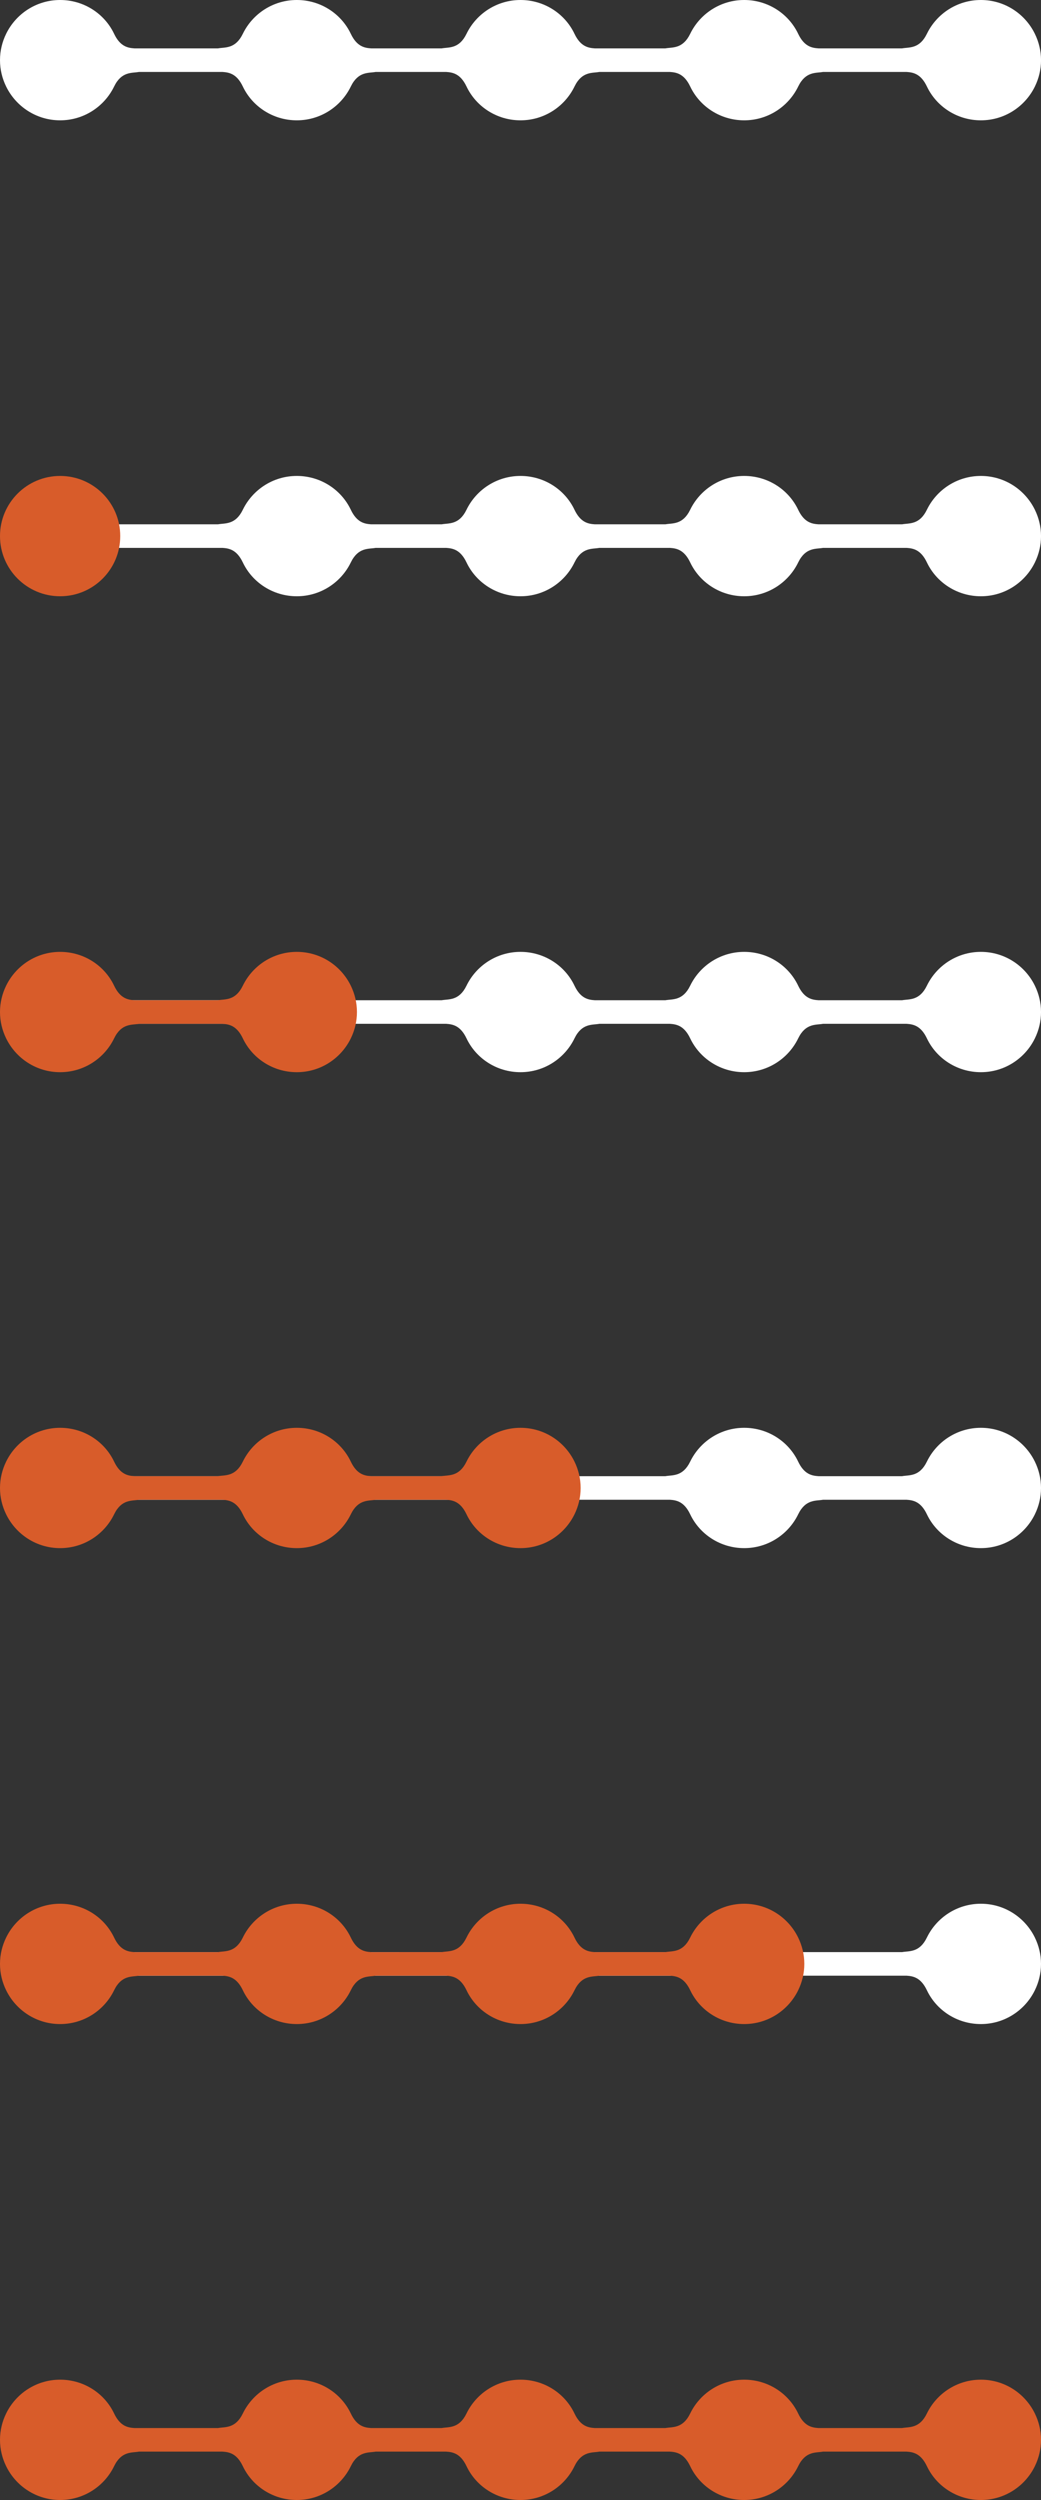 <?xml version="1.0" encoding="utf-8"?>
<!-- Generator: Adobe Illustrator 17.0.0, SVG Export Plug-In . SVG Version: 6.00 Build 0)  -->
<!DOCTYPE svg PUBLIC "-//W3C//DTD SVG 1.1//EN" "http://www.w3.org/Graphics/SVG/1.1/DTD/svg11.dtd">
<svg version="1.1" id="Layer_1" xmlns="http://www.w3.org/2000/svg" xmlns:xlink="http://www.w3.org/1999/xlink" x="0px" y="0px"
	 width="200px" height="480px" viewBox="0 0 200 480" enable-background="new 0 0 200 480" xml:space="preserve">
<rect x="0" y="0" width="200" height="480" fill="#333333" stroke="none"/>
<g>
	<path fill="#FFFFFF" d="M198.822,372.012c-1.877-3.841-5.81-6.493-10.373-6.493s-8.504,2.649-10.373,6.493
		c-1.436,2.953-3.437,2.541-4.769,2.796H15.67v4.523h158.497c1.226,0.086,2.726,0.308,3.909,2.796
		c1.836,3.861,5.81,6.493,10.373,6.493s8.496-2.652,10.373-6.493c0.747-1.529,1.178-3.241,1.178-5.058
		S199.569,373.541,198.822,372.012z"/>
	<path fill="#D85C2A" d="M153.347,372.012c-1.877-3.841-5.81-6.493-10.373-6.493s-8.504,2.649-10.373,6.493
		c-1.436,2.953-3.437,2.541-4.769,2.796h-13.551c-1.226-0.086-2.726-0.307-3.909-2.796c-1.836-3.861-5.81-6.493-10.373-6.493h0h0
		c-4.563,0-8.504,2.649-10.373,6.493c-1.436,2.953-3.437,2.541-4.769,2.796H71.307c-1.226-0.086-2.726-0.307-3.909-2.796
		c-1.836-3.861-5.81-6.493-10.373-6.493h0h0c-4.563,0-8.504,2.649-10.373,6.493c-1.436,2.953-3.437,2.541-4.769,2.796H25.833
		c-1.226-0.086-2.726-0.307-3.909-2.796c-1.836-3.861-5.81-6.493-10.373-6.493s-8.496,2.652-10.373,6.493
		C0.431,373.541,0,375.253,0,377.069s0.431,3.529,1.178,5.058c1.877,3.841,5.81,6.493,10.373,6.493s8.504-2.649,10.373-6.493
		c1.436-2.953,3.437-2.541,4.769-2.796h16.051c1.226,0.086,2.726,0.308,3.909,2.796c1.836,3.861,5.81,6.493,10.373,6.493h0h0
		c4.563,0,8.504-2.649,10.373-6.493c1.436-2.953,3.437-2.541,4.769-2.796h13.552c1.226,0.086,2.726,0.308,3.909,2.796
		c1.836,3.861,5.81,6.493,10.373,6.493h0h0c4.563,0,8.504-2.649,10.373-6.493c1.436-2.953,3.437-2.541,4.769-2.796h13.552
		c1.226,0.086,2.726,0.308,3.909,2.796c1.836,3.861,5.81,6.493,10.373,6.493s8.496-2.652,10.373-6.493
		c0.747-1.529,1.178-3.241,1.178-5.058S154.094,373.541,153.347,372.012z"/>
</g>
<path fill="#D85C2A" d="M198.822,463.391c-1.877-3.841-5.81-6.493-10.373-6.493s-8.504,2.649-10.373,6.493
	c-1.436,2.953-3.437,2.541-4.769,2.796h-16.051c-1.226-0.086-2.726-0.307-3.909-2.796c-1.836-3.861-5.81-6.493-10.373-6.493h0h0
	c-4.563,0-8.504,2.649-10.373,6.493c-1.436,2.953-3.437,2.541-4.769,2.796h-13.551c-1.226-0.086-2.726-0.307-3.909-2.796
	c-1.836-3.861-5.81-6.493-10.373-6.493h0h0c-4.563,0-8.504,2.649-10.373,6.493c-1.436,2.953-3.437,2.541-4.769,2.796H71.307
	c-1.226-0.086-2.726-0.307-3.909-2.796c-1.836-3.861-5.81-6.493-10.373-6.493h0h0c-4.563,0-8.504,2.649-10.373,6.493
	c-1.436,2.953-3.437,2.541-4.769,2.796H25.833c-1.226-0.086-2.726-0.307-3.909-2.796c-1.836-3.861-5.81-6.493-10.373-6.493
	s-8.496,2.652-10.373,6.493C0.431,464.921,0,466.633,0,468.449s0.431,3.529,1.178,5.058C3.055,477.348,6.988,480,11.551,480
	s8.504-2.649,10.373-6.493c1.436-2.953,3.437-2.541,4.769-2.796h16.051c1.226,0.086,2.726,0.308,3.909,2.796
	c1.836,3.861,5.81,6.493,10.373,6.493h0h0c4.563,0,8.504-2.649,10.373-6.493c1.436-2.953,3.437-2.541,4.769-2.796h13.552
	c1.226,0.086,2.726,0.308,3.909,2.796C91.463,477.367,95.437,480,100,480h0h0c4.563,0,8.504-2.649,10.373-6.493
	c1.436-2.953,3.437-2.541,4.769-2.796h13.552c1.226,0.086,2.726,0.308,3.909,2.796c1.836,3.861,5.81,6.493,10.373,6.493h0h0
	c4.563,0,8.504-2.649,10.373-6.493c1.436-2.953,3.437-2.541,4.769-2.796h16.051c1.226,0.086,2.726,0.308,3.909,2.796
	c1.836,3.861,5.81,6.493,10.373,6.493s8.496-2.652,10.373-6.493c0.747-1.529,1.178-3.241,1.178-5.058
	S199.569,464.921,198.822,463.391z"/>
<path fill="#FFFFFF" d="M198.822,6.493C196.945,2.652,193.012,0,188.449,0s-8.504,2.649-10.373,6.493
	c-1.436,2.953-3.437,2.541-4.769,2.796h-16.051c-1.226-0.086-2.726-0.307-3.909-2.796C151.512,2.633,147.538,0,142.975,0h0h0
	c-4.563,0-8.504,2.649-10.373,6.493c-1.436,2.953-3.437,2.541-4.769,2.796h-13.551c-1.226-0.086-2.726-0.307-3.909-2.796
	C108.537,2.633,104.563,0,100,0h0h0c-4.563,0-8.504,2.649-10.373,6.493c-1.436,2.953-3.437,2.541-4.769,2.796H71.307
	c-1.226-0.086-2.726-0.307-3.909-2.796C65.562,2.633,61.588,0,57.025,0h0h0c-4.563,0-8.504,2.649-10.373,6.493
	c-1.436,2.953-3.437,2.541-4.769,2.796H25.832c-1.226-0.086-2.726-0.308-3.909-2.796C20.088,2.633,16.114,0,11.551,0
	S3.055,2.652,1.178,6.493C0.431,8.022,0,9.734,0,11.551s0.431,3.529,1.178,5.058c1.877,3.841,5.81,6.493,10.373,6.493
	s8.504-2.649,10.373-6.493c1.436-2.953,3.437-2.541,4.769-2.796h16.051c1.226,0.086,2.726,0.308,3.909,2.796
	c1.836,3.861,5.81,6.493,10.373,6.493h0h0c4.563,0,8.504-2.649,10.373-6.493c1.436-2.953,3.437-2.541,4.769-2.796h13.552
	c1.226,0.086,2.726,0.308,3.909,2.796c1.836,3.861,5.81,6.493,10.373,6.493h0h0c4.563,0,8.504-2.649,10.373-6.493
	c1.436-2.953,3.437-2.541,4.769-2.796h13.552c1.226,0.086,2.726,0.308,3.909,2.796c1.836,3.861,5.81,6.493,10.373,6.493h0h0
	c4.563,0,8.504-2.649,10.373-6.493c1.436-2.953,3.437-2.541,4.769-2.796h16.051c1.226,0.086,2.726,0.308,3.909,2.796
	c1.836,3.861,5.81,6.493,10.373,6.493s8.496-2.652,10.373-6.493c0.747-1.529,1.178-3.241,1.178-5.058S199.569,8.022,198.822,6.493z"
	/>
<g>
	<path fill="#FFFFFF" d="M198.822,280.632c-1.877-3.841-5.81-6.493-10.373-6.493s-8.504,2.649-10.373,6.493
		c-1.436,2.953-3.437,2.541-4.769,2.796h-16.051c-1.226-0.086-2.726-0.307-3.909-2.796c-1.836-3.861-5.81-6.493-10.373-6.493h0h0
		c-4.563,0-8.504,2.649-10.373,6.493c-1.436,2.953-3.437,2.541-4.769,2.796H15.67v4.523h113.023
		c1.226,0.086,2.726,0.308,3.909,2.796c1.836,3.861,5.81,6.493,10.373,6.493h0h0c4.563,0,8.504-2.649,10.373-6.493
		c1.436-2.953,3.437-2.541,4.769-2.796h16.051c1.226,0.086,2.726,0.308,3.909,2.796c1.836,3.861,5.81,6.493,10.373,6.493
		s8.496-2.652,10.373-6.493c0.747-1.529,1.178-3.241,1.178-5.058S199.569,282.161,198.822,280.632z"/>
	<path fill="#D85C2A" d="M110.373,280.632c-1.877-3.841-5.81-6.493-10.373-6.493s-8.504,2.649-10.373,6.493
		c-1.436,2.953-3.437,2.541-4.769,2.796H71.307c-1.226-0.086-2.726-0.307-3.909-2.796c-1.836-3.861-5.81-6.493-10.373-6.493h0h0
		c-4.563,0-8.504,2.649-10.373,6.493c-1.436,2.953-3.437,2.541-4.769,2.796H25.833c-1.226-0.086-2.726-0.307-3.909-2.796
		c-1.836-3.861-5.81-6.493-10.373-6.493s-8.496,2.652-10.373,6.493C0.431,282.161,0,283.873,0,285.69s0.431,3.529,1.178,5.058
		c1.877,3.841,5.81,6.493,10.373,6.493s8.504-2.649,10.373-6.493c1.436-2.953,3.437-2.541,4.769-2.796h16.051
		c1.226,0.086,2.726,0.308,3.909,2.796c1.836,3.861,5.81,6.493,10.373,6.493h0h0c4.563,0,8.504-2.649,10.373-6.493
		c1.436-2.953,3.437-2.541,4.769-2.796h13.552c1.226,0.086,2.726,0.308,3.909,2.796c1.836,3.861,5.81,6.493,10.373,6.493
		s8.496-2.652,10.373-6.493c0.747-1.529,1.178-3.241,1.178-5.058S111.12,282.161,110.373,280.632z"/>
</g>
<g>
	<path fill="#FFFFFF" d="M198.822,97.873c-1.877-3.841-5.81-6.493-10.373-6.493s-8.504,2.649-10.373,6.493
		c-1.436,2.953-3.437,2.541-4.769,2.796h-16.051c-1.226-0.086-2.726-0.307-3.909-2.796c-1.836-3.861-5.81-6.493-10.373-6.493h0h0
		c-4.563,0-8.504,2.649-10.373,6.493c-1.436,2.953-3.437,2.541-4.769,2.796h-13.551c-1.226-0.086-2.726-0.307-3.909-2.796
		c-1.836-3.861-5.81-6.493-10.373-6.493h0h0c-4.563,0-8.504,2.649-10.373,6.493c-1.436,2.953-3.437,2.541-4.769,2.796H71.307
		c-1.226-0.086-2.726-0.307-3.909-2.796c-1.836-3.861-5.81-6.493-10.373-6.493h0h0c-4.563,0-8.504,2.649-10.373,6.493
		c-1.436,2.953-3.437,2.541-4.769,2.796H15.67v4.523h27.073c1.226,0.086,2.726,0.308,3.909,2.796
		c1.836,3.861,5.81,6.493,10.373,6.493h0h0c4.563,0,8.504-2.649,10.373-6.493c1.436-2.953,3.437-2.541,4.769-2.796h13.552
		c1.226,0.086,2.726,0.308,3.909,2.796c1.836,3.861,5.81,6.493,10.373,6.493h0h0c4.563,0,8.504-2.649,10.373-6.493
		c1.436-2.953,3.437-2.541,4.769-2.796h13.552c1.226,0.086,2.726,0.308,3.909,2.796c1.836,3.861,5.81,6.493,10.373,6.493h0h0
		c4.563,0,8.504-2.649,10.373-6.493c1.436-2.953,3.437-2.541,4.769-2.796h16.051c1.226,0.086,2.726,0.308,3.909,2.796
		c1.836,3.861,5.81,6.493,10.373,6.493s8.496-2.652,10.373-6.493c0.747-1.529,1.178-3.241,1.178-5.058
		S199.569,99.402,198.822,97.873z"/>
	<circle fill="#D85C2A" cx="11.551" cy="102.931" r="11.551"/>
</g>
<g>
	<path fill="#FFFFFF" d="M198.822,189.252c-1.877-3.841-5.81-6.493-10.373-6.493s-8.504,2.649-10.373,6.493
		c-1.436,2.953-3.437,2.541-4.769,2.796h-16.051c-1.226-0.086-2.726-0.307-3.909-2.796c-1.836-3.861-5.81-6.493-10.373-6.493h0h0
		c-4.563,0-8.504,2.649-10.373,6.493c-1.436,2.953-3.437,2.541-4.769,2.796h-13.551c-1.226-0.086-2.726-0.307-3.909-2.796
		c-1.836-3.861-5.81-6.493-10.373-6.493h0h0c-4.563,0-8.504,2.649-10.373,6.493c-1.436,2.953-3.437,2.541-4.769,2.796H15.67v4.523
		h70.048c1.226,0.086,2.726,0.308,3.909,2.796c1.836,3.861,5.81,6.493,10.373,6.493h0h0c4.563,0,8.504-2.649,10.373-6.493
		c1.436-2.953,3.437-2.541,4.769-2.796h13.552c1.226,0.086,2.726,0.308,3.909,2.796c1.836,3.861,5.81,6.493,10.373,6.493h0h0
		c4.563,0,8.504-2.649,10.373-6.493c1.436-2.953,3.437-2.541,4.769-2.796h16.051c1.226,0.086,2.726,0.308,3.909,2.796
		c1.836,3.861,5.81,6.493,10.373,6.493s8.496-2.652,10.373-6.493c0.747-1.529,1.178-3.241,1.178-5.058
		S199.569,190.782,198.822,189.252z"/>
	<path fill="#D85C2A" d="M67.398,189.252c-1.877-3.841-5.81-6.493-10.373-6.493s-8.504,2.649-10.373,6.493
		c-1.436,2.953-3.437,2.541-4.769,2.796H25.833c-1.226-0.086-2.726-0.307-3.909-2.796c-1.836-3.861-5.81-6.493-10.373-6.493
		s-8.496,2.652-10.373,6.493C0.431,190.782,0,192.494,0,194.31s0.431,3.529,1.178,5.058c1.877,3.841,5.81,6.493,10.373,6.493
		s8.504-2.649,10.373-6.493c1.436-2.953,3.437-2.541,4.769-2.796h16.051c1.226,0.086,2.726,0.308,3.909,2.796
		c1.836,3.861,5.81,6.493,10.373,6.493s8.496-2.652,10.373-6.493c0.747-1.529,1.178-3.241,1.178-5.058
		S68.145,190.782,67.398,189.252z"/>
</g>
</svg>
